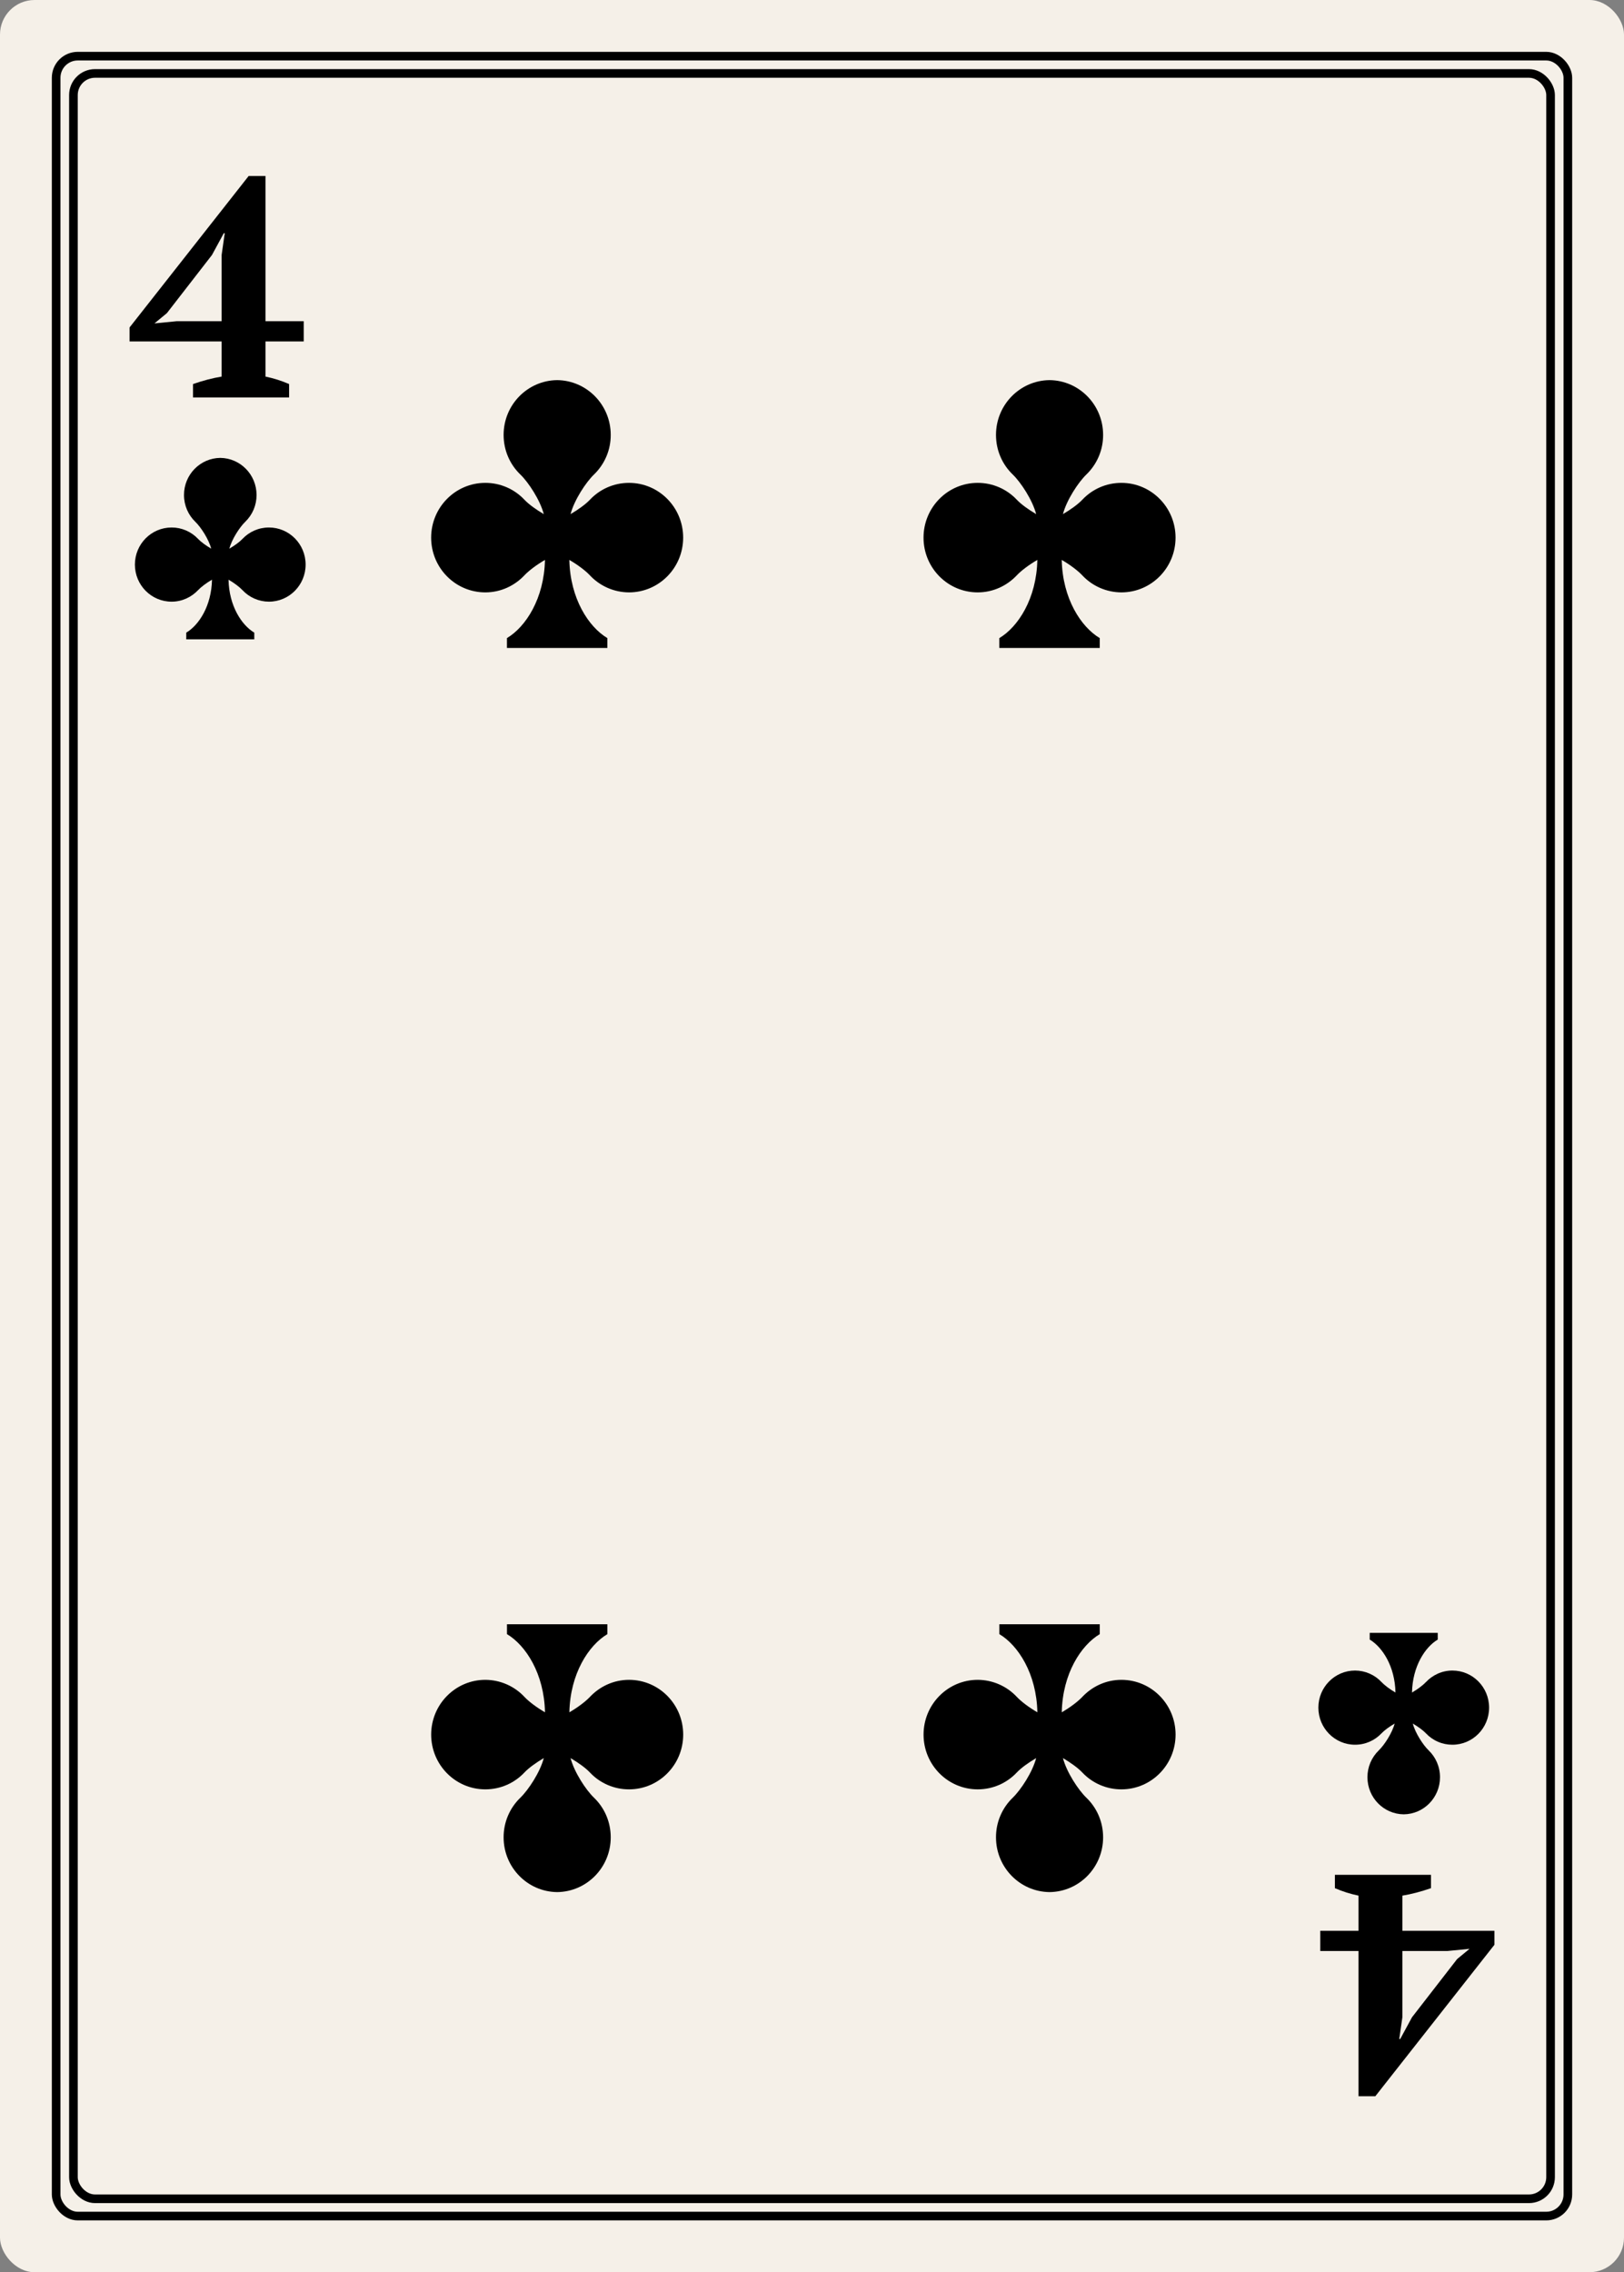 <svg width="188" height="263" viewBox="0 0 188 263" fill="none" xmlns="http://www.w3.org/2000/svg">
<rect x="0" y="0" width="188" height="263" fill="#808080" stroke="none"/>
<rect width="188" height="263" rx="4" fill="#F5F0E8"/>
<rect x="6.5" y="6.5" width="175" height="250" rx="2.5" fill="#F5F0E8" stroke="black" stroke-linecap="round"/>
<rect x="8.5" y="8.5" width="171" height="246" rx="2.5" fill="#F5F0E8" stroke="black" stroke-linecap="round"/>
<path d="M129.82 55.89C128.033 55.89 126.427 56.634 125.284 57.849C124.8 58.363 123.959 58.973 123.05 59.508C123.476 57.876 124.827 55.823 125.763 54.922C126.378 54.328 126.868 53.615 127.201 52.827C127.534 52.039 127.703 51.191 127.7 50.336C127.7 46.858 124.931 44.035 121.5 43.998C118.069 44.035 115.3 46.856 115.3 50.336C115.3 52.141 116.036 53.767 117.238 54.922C118.175 55.823 119.524 57.876 119.95 59.508C119.041 58.971 118.2 58.363 117.716 57.849C117.135 57.229 116.432 56.735 115.652 56.398C114.872 56.061 114.03 55.888 113.18 55.89C109.718 55.89 106.911 58.725 106.911 62.228C106.911 65.731 109.716 68.566 113.18 68.566C114.969 68.566 116.573 67.798 117.716 66.584C118.226 66.043 119.123 65.369 120.086 64.809C119.995 69.281 117.859 72.564 115.686 73.857V75H127.311V73.857C125.137 72.563 123.002 69.278 122.911 64.809C123.875 65.369 124.772 66.043 125.28 66.584C125.86 67.207 126.562 67.704 127.342 68.045C128.122 68.386 128.964 68.563 129.816 68.566C133.278 68.566 136.086 65.729 136.086 62.228C136.086 58.727 133.28 55.89 129.816 55.89H129.82Z" fill="black"/>
<path d="M72.82 55.89C71.033 55.89 69.427 56.634 68.284 57.849C67.8 58.363 66.959 58.973 66.05 59.508C66.476 57.876 67.827 55.823 68.763 54.922C69.378 54.328 69.868 53.615 70.201 52.827C70.534 52.039 70.704 51.191 70.7 50.336C70.7 46.858 67.931 44.035 64.5 43.998C61.069 44.035 58.3 46.856 58.3 50.336C58.3 52.141 59.036 53.767 60.237 54.922C61.175 55.823 62.524 57.876 62.95 59.508C62.041 58.971 61.2 58.363 60.716 57.849C60.135 57.229 59.432 56.735 58.652 56.398C57.872 56.061 57.03 55.888 56.18 55.89C52.718 55.89 49.911 58.725 49.911 62.228C49.911 65.731 52.716 68.566 56.18 68.566C57.969 68.566 59.573 67.798 60.716 66.584C61.226 66.043 62.123 65.369 63.086 64.809C62.995 69.281 60.859 72.564 58.686 73.857V75H70.311V73.857C68.137 72.563 66.002 69.278 65.91 64.809C66.875 65.369 67.772 66.043 68.28 66.584C68.86 67.207 69.562 67.704 70.342 68.045C71.122 68.386 71.964 68.563 72.816 68.566C76.278 68.566 79.085 65.729 79.085 62.228C79.085 58.727 76.28 55.89 72.816 55.89H72.82Z" fill="black"/>
<path d="M56.18 207.11C57.967 207.11 59.573 206.366 60.716 205.151C61.2 204.637 62.041 204.027 62.95 203.492C62.524 205.124 61.173 207.177 60.237 208.078C59.622 208.672 59.132 209.385 58.799 210.173C58.466 210.961 58.297 211.809 58.3 212.664C58.3 216.142 61.069 218.965 64.5 219.002C67.931 218.965 70.7 216.144 70.7 212.664C70.7 210.859 69.964 209.233 68.763 208.078C67.825 207.177 66.476 205.124 66.05 203.492C66.959 204.029 67.8 204.637 68.284 205.151C68.865 205.771 69.568 206.265 70.348 206.602C71.128 206.939 71.97 207.112 72.82 207.11C76.282 207.11 79.089 204.275 79.089 200.772C79.089 197.269 76.284 194.434 72.82 194.434C71.031 194.434 69.427 195.202 68.284 196.417C67.774 196.957 66.877 197.631 65.914 198.191C66.005 193.72 68.141 190.435 70.314 189.143V188H58.689V189.143C60.863 190.437 62.998 193.721 63.09 198.191C62.125 197.631 61.228 196.957 60.72 196.417C60.14 195.793 59.438 195.296 58.658 194.955C57.878 194.614 57.036 194.437 56.184 194.434C52.722 194.434 49.914 197.271 49.914 200.772C49.914 204.273 52.72 207.11 56.184 207.11H56.18Z" fill="black"/>
<path d="M113.18 207.11C114.967 207.11 116.573 206.366 117.716 205.151C118.2 204.637 119.041 204.027 119.95 203.492C119.524 205.124 118.173 207.177 117.237 208.078C116.622 208.672 116.132 209.385 115.799 210.173C115.466 210.961 115.297 211.809 115.3 212.664C115.3 216.142 118.069 218.965 121.5 219.002C124.931 218.965 127.7 216.144 127.7 212.664C127.7 210.859 126.964 209.233 125.762 208.078C124.825 207.177 123.476 205.124 123.05 203.492C123.959 204.029 124.8 204.637 125.284 205.151C125.865 205.771 126.568 206.265 127.348 206.602C128.128 206.939 128.97 207.112 129.82 207.11C133.282 207.11 136.089 204.275 136.089 200.772C136.089 197.269 133.284 194.434 129.82 194.434C128.031 194.434 126.427 195.202 125.284 196.417C124.774 196.957 123.877 197.631 122.914 198.191C123.005 193.72 125.141 190.435 127.314 189.143V188H115.689V189.143C117.863 190.437 119.998 193.721 120.089 198.191C119.125 197.631 118.228 196.957 117.72 196.417C117.14 195.793 116.438 195.296 115.658 194.955C114.878 194.614 114.036 194.437 113.184 194.434C109.722 194.434 106.914 197.271 106.914 200.772C106.914 204.273 109.72 207.11 113.184 207.11H113.18Z" fill="black"/>
<path d="M31.136 61.055C29.926 61.055 28.838 61.559 28.063 62.382C27.735 62.73 27.166 63.143 26.55 63.505C26.839 62.4 27.754 61.009 28.387 60.398C28.805 59.996 29.136 59.513 29.362 58.98C29.587 58.446 29.702 57.871 29.7 57.292C29.7 54.936 27.824 53.024 25.5 52.999C23.176 53.024 21.3 54.935 21.3 57.292C21.3 58.515 21.799 59.616 22.613 60.398C23.248 61.009 24.161 62.4 24.45 63.505C23.834 63.142 23.265 62.73 22.937 62.382C22.543 61.962 22.067 61.627 21.538 61.399C21.01 61.17 20.44 61.053 19.864 61.055C17.519 61.055 15.617 62.975 15.617 65.348C15.617 67.721 17.517 69.641 19.864 69.641C21.076 69.641 22.162 69.121 22.937 68.299C23.282 67.932 23.89 67.475 24.542 67.096C24.48 70.126 23.034 72.35 21.561 73.226V74H29.436V73.226C27.964 72.349 26.517 70.124 26.456 67.096C27.109 67.475 27.717 67.932 28.061 68.299C28.454 68.721 28.929 69.058 29.458 69.289C29.986 69.52 30.556 69.64 31.133 69.641C33.479 69.641 35.38 67.72 35.38 65.348C35.38 62.976 33.48 61.055 31.133 61.055H31.136Z" fill="black"/>
<path d="M33.468 46H22.344V44.452C23.52 44.044 24.624 43.756 25.656 43.588V39.52H15V37.9L28.788 20.368H30.732V37.18H35.16V39.52H30.732V43.588C31.668 43.78 32.58 44.068 33.468 44.452V46ZM25.656 29.512L26.016 26.992H25.908L24.54 29.512L19.32 36.244L17.88 37.432L20.436 37.18H25.656V29.512Z" fill="black"/>
<path d="M156.864 201.945C158.074 201.945 159.162 201.441 159.937 200.618C160.265 200.27 160.834 199.857 161.45 199.495C161.161 200.6 160.246 201.991 159.612 202.601C159.195 203.004 158.864 203.487 158.638 204.02C158.413 204.554 158.298 205.129 158.3 205.708C158.3 208.064 160.176 209.976 162.5 210.001C164.824 209.976 166.7 208.065 166.7 205.708C166.7 204.485 166.201 203.384 165.387 202.601C164.752 201.991 163.839 200.6 163.55 199.495C164.166 199.858 164.735 200.27 165.063 200.618C165.457 201.038 165.933 201.373 166.462 201.601C166.99 201.83 167.56 201.947 168.136 201.945C170.481 201.945 172.383 200.025 172.383 197.652C172.383 195.279 170.483 193.359 168.136 193.359C166.924 193.359 165.838 193.879 165.063 194.702C164.718 195.068 164.11 195.524 163.458 195.904C163.52 192.875 164.966 190.65 166.439 189.774V189H158.564V189.774C160.036 190.651 161.483 192.876 161.544 195.904C160.891 195.524 160.283 195.068 159.939 194.702C159.546 194.279 159.071 193.942 158.542 193.711C158.014 193.48 157.444 193.36 156.867 193.359C154.521 193.359 152.619 195.28 152.619 197.652C152.619 200.024 154.52 201.945 156.867 201.945H156.864Z" fill="black"/>
<path d="M154.532 217H165.656V218.548C164.48 218.956 163.376 219.244 162.344 219.412V223.48H173V225.1L159.212 242.632H157.268V225.82H152.84V223.48H157.268V219.412C156.332 219.22 155.42 218.932 154.532 218.548V217ZM162.344 233.488L161.984 236.008H162.092L163.46 233.488L168.68 226.756L170.12 225.568L167.564 225.82H162.344V233.488Z" fill="black"/>
</svg>
